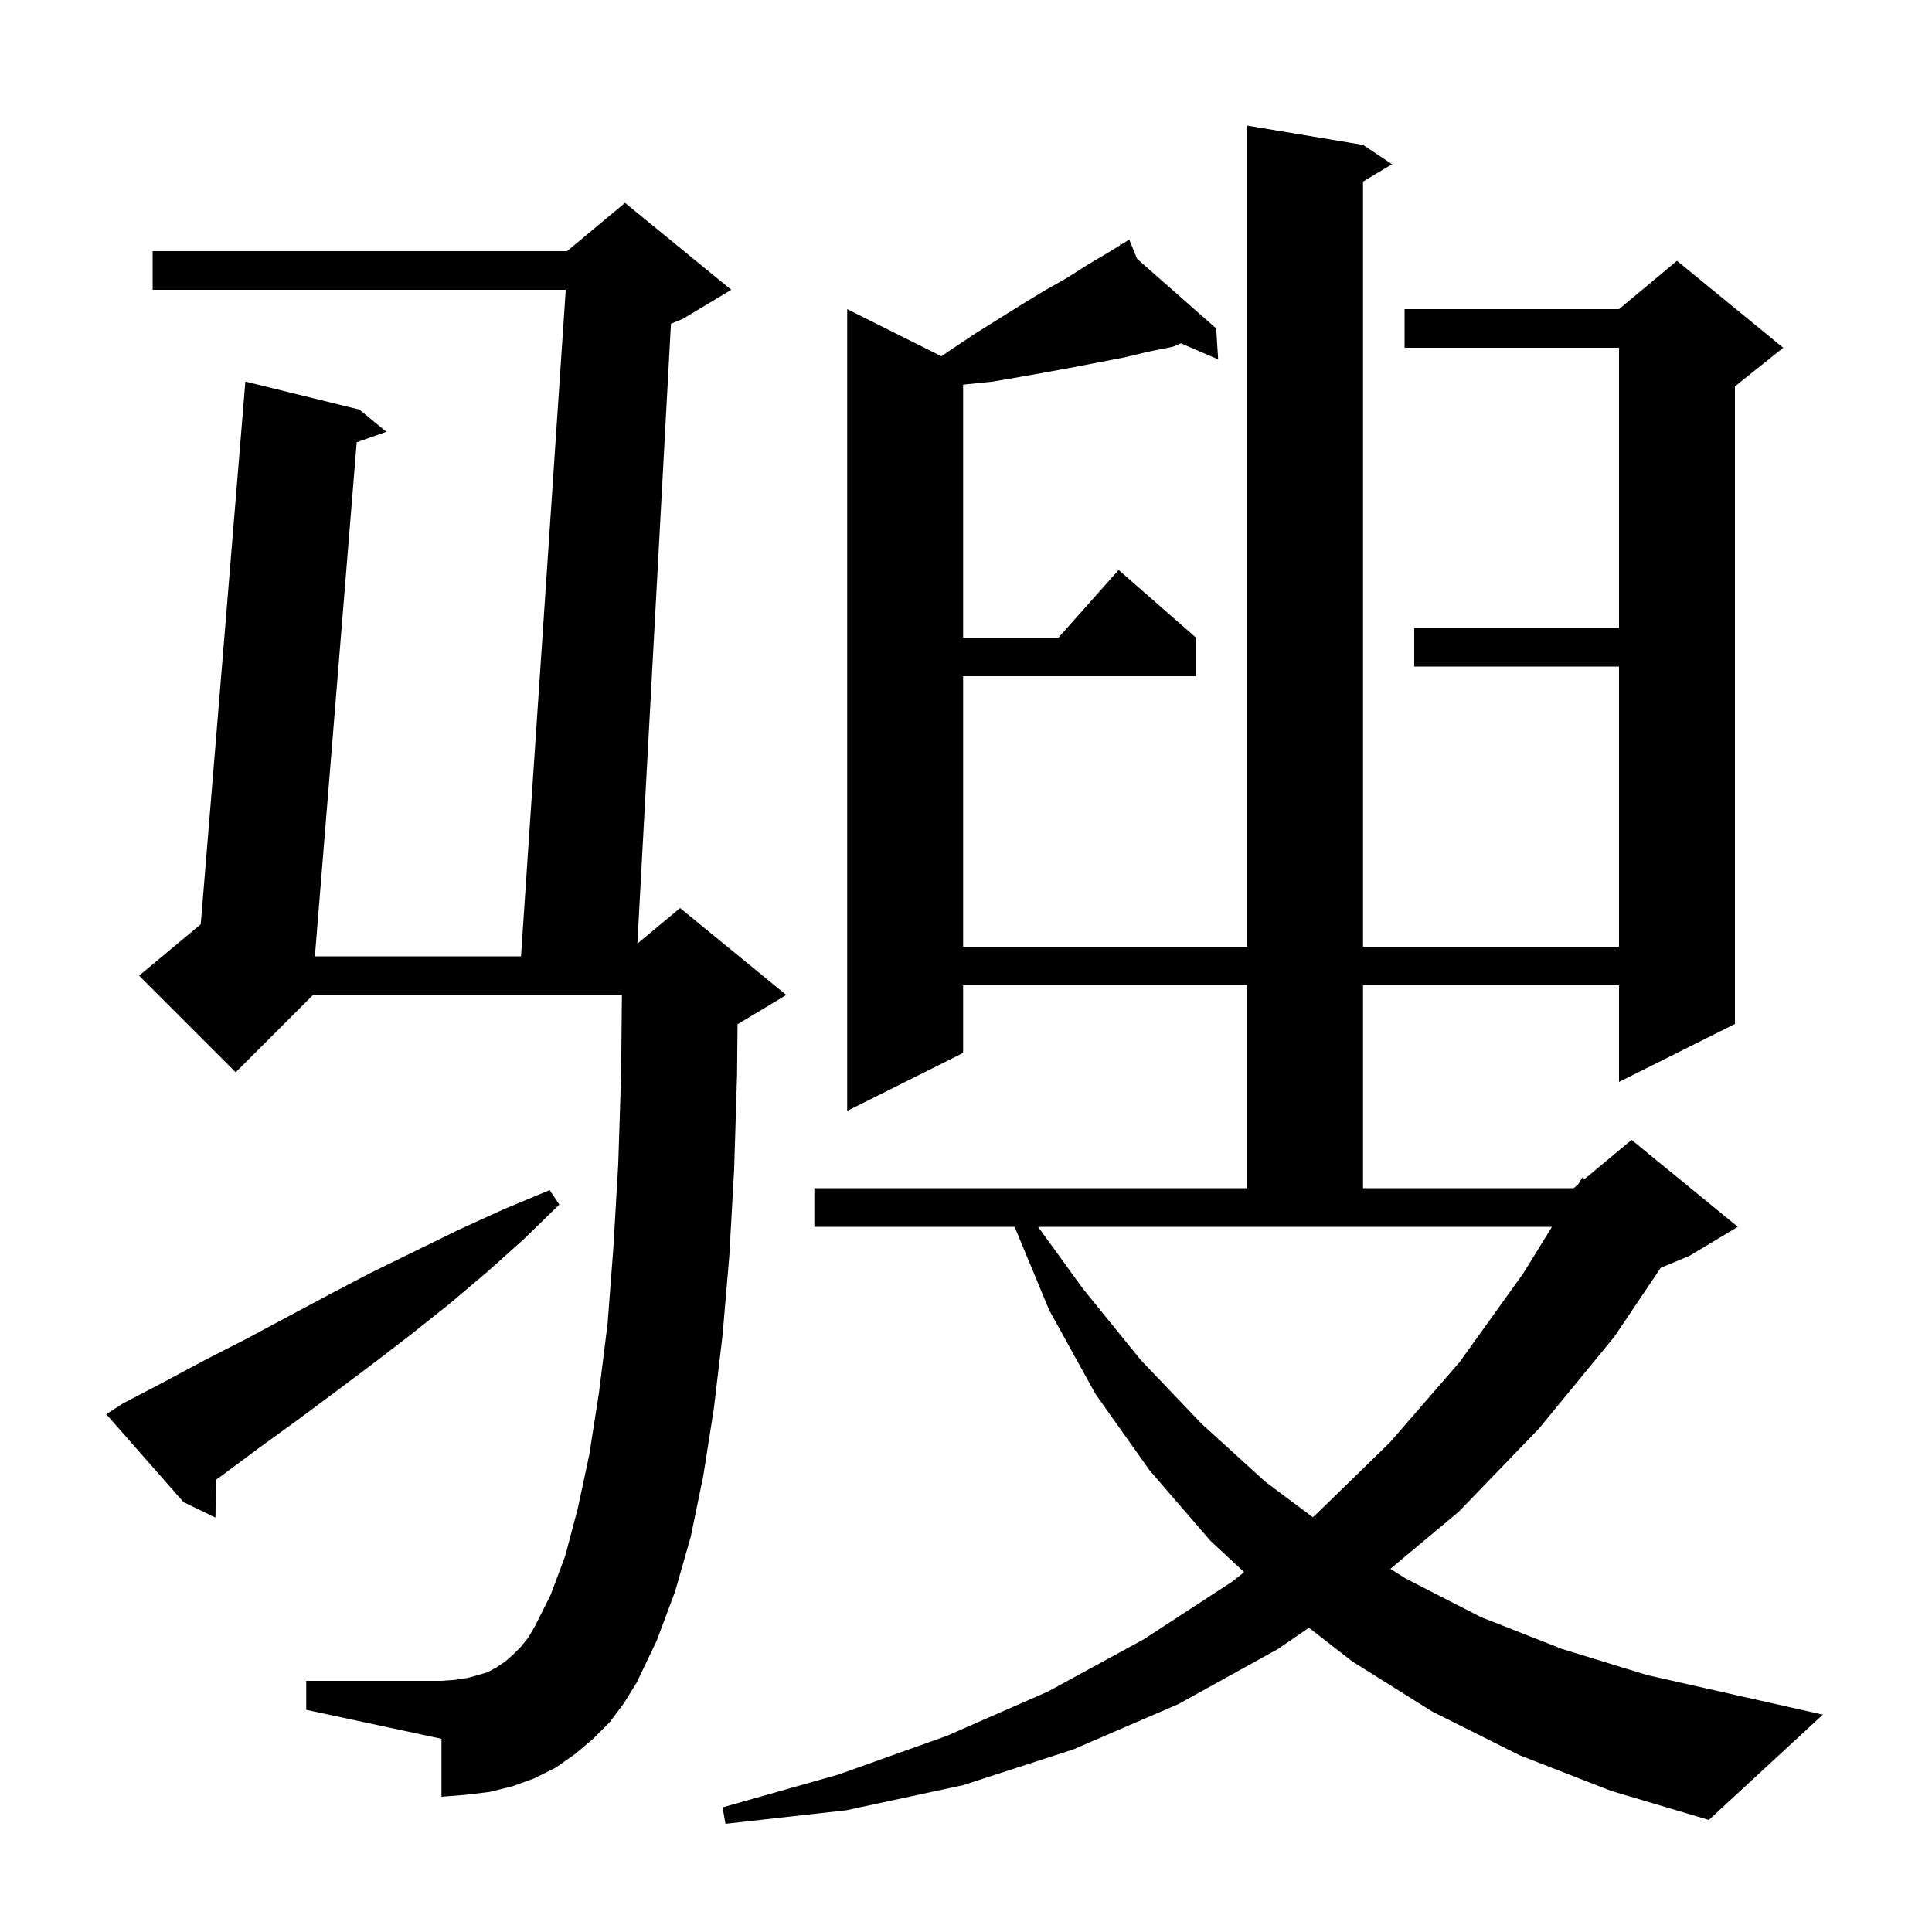 <svg xmlns="http://www.w3.org/2000/svg" xmlns:xlink="http://www.w3.org/1999/xlink" version="1.1" baseProfile="full" viewBox="0 0 200 200" width="200" height="200">
<g fill="black">
<path d="M 157.3 181.7 L 148.3 177.2 L 140.0 172.0 L 135.496 168.503 L 132.3 170.7 L 122.0 176.4 L 111.1 181.1 L 99.7 184.8 L 87.6 187.4 L 75.1 188.8 L 74.8 187.1 L 86.8 183.7 L 98.0 179.7 L 108.5 175.1 L 118.4 169.7 L 127.6 163.7 L 128.792 162.746 L 125.3 159.5 L 119.0 152.2 L 113.4 144.3 L 108.6 135.6 L 105.032 127.0 L 84.3 127.0 L 84.3 123.0 L 129.1 123.0 L 129.1 102.0 L 99.7 102.0 L 99.7 109.0 L 87.7 115.0 L 87.7 32.0 L 97.456 36.878 L 98.6 36.1 L 101.0 34.5 L 105.8 31.5 L 108.1 30.1 L 110.4 28.8 L 112.6 27.4 L 114.8 26.1 L 115.985 25.366 L 115.9 25.2 L 116.046 25.329 L 116.9 24.8 L 117.707 26.79 L 125.9 34.0 L 126.1 37.2 L 122.249 35.541 L 121.4 35.9 L 118.9 36.4 L 116.4 37.0 L 111.2 38.0 L 108.5 38.5 L 105.7 39.0 L 102.8 39.5 L 99.9 39.8 L 99.7 39.82 L 99.7 66.0 L 109.578 66.0 L 115.8 59.0 L 123.8 66.0 L 123.8 70.0 L 99.7 70.0 L 99.7 98.0 L 129.1 98.0 L 129.1 13.0 L 141.1 15.0 L 144.1 17.0 L 141.1 18.8 L 141.1 98.0 L 167.6 98.0 L 167.6 69.0 L 146.4 69.0 L 146.4 65.0 L 167.6 65.0 L 167.6 36.0 L 145.4 36.0 L 145.4 32.0 L 167.6 32.0 L 173.6 27.0 L 184.6 36.0 L 179.6 40.0 L 179.6 106.0 L 167.6 112.0 L 167.6 102.0 L 141.1 102.0 L 141.1 123.0 L 162.9 123.0 L 163.357 122.619 L 163.8 121.9 L 164.046 122.045 L 168.9 118.0 L 179.9 127.0 L 174.9 130.0 L 171.917 131.243 L 167.1 138.4 L 159.3 147.9 L 151.0 156.5 L 143.931 162.404 L 145.5 163.4 L 153.3 167.4 L 161.7 170.7 L 170.5 173.4 L 179.8 175.5 L 188.7 177.5 L 176.9 188.4 L 166.8 185.4 Z M 63.1 178.3 L 61.4 180.0 L 59.5 181.6 L 57.5 183.0 L 55.3 184.1 L 53.1 184.9 L 50.7 185.5 L 48.2 185.8 L 45.7 186.0 L 45.7 180.0 L 31.7 177.0 L 31.7 174.0 L 45.7 174.0 L 47.1 173.9 L 48.4 173.7 L 49.5 173.4 L 50.5 173.1 L 51.4 172.6 L 52.3 172.0 L 53.1 171.3 L 53.9 170.5 L 54.7 169.5 L 55.4 168.3 L 57.0 165.1 L 58.5 161.1 L 59.8 156.2 L 61.0 150.6 L 62.0 144.2 L 62.9 137.0 L 63.5 129.1 L 64.0 120.5 L 64.3 111.1 L 64.38 103.0 L 32.4 103.0 L 24.4 111.0 L 14.4 101.0 L 20.781 95.682 L 25.4 39.5 L 37.2 42.4 L 40.0 44.7 L 36.925 45.785 L 32.595 99.0 L 53.934 99.0 L 58.566 30.0 L 15.8 30.0 L 15.8 26.0 L 58.7 26.0 L 64.7 21.0 L 75.7 30.0 L 70.7 33.0 L 69.455 33.519 L 65.98 97.684 L 70.4 94.0 L 81.4 103.0 L 76.4 106.0 L 76.351 106.02 L 76.3 111.3 L 76.0 121.0 L 75.5 130.0 L 74.8 138.2 L 73.9 145.8 L 72.8 152.8 L 71.5 159.1 L 69.9 164.7 L 68.0 169.8 L 65.9 174.2 L 64.6 176.3 Z M 12.7 145.3 L 16.9 143.1 L 21.2 140.8 L 25.5 138.6 L 34.1 134.0 L 38.5 131.7 L 47.5 127.3 L 52.1 125.2 L 56.9 123.2 L 57.9 124.7 L 54.2 128.3 L 50.4 131.7 L 46.5 135.0 L 42.6 138.1 L 38.7 141.1 L 34.7 144.1 L 30.8 147.0 L 26.8 149.9 L 22.9 152.8 L 22.408 153.14 L 22.3 157.1 L 19.0 155.5 L 11.0 146.4 Z M 112.1 133.4 L 118.1 140.8 L 124.4 147.4 L 131.0 153.4 L 135.901 157.059 L 136.1 156.9 L 143.9 149.3 L 151.1 141.0 L 157.7 131.8 L 160.658 127.0 L 107.46 127.0 Z " />
</g>
</svg>
